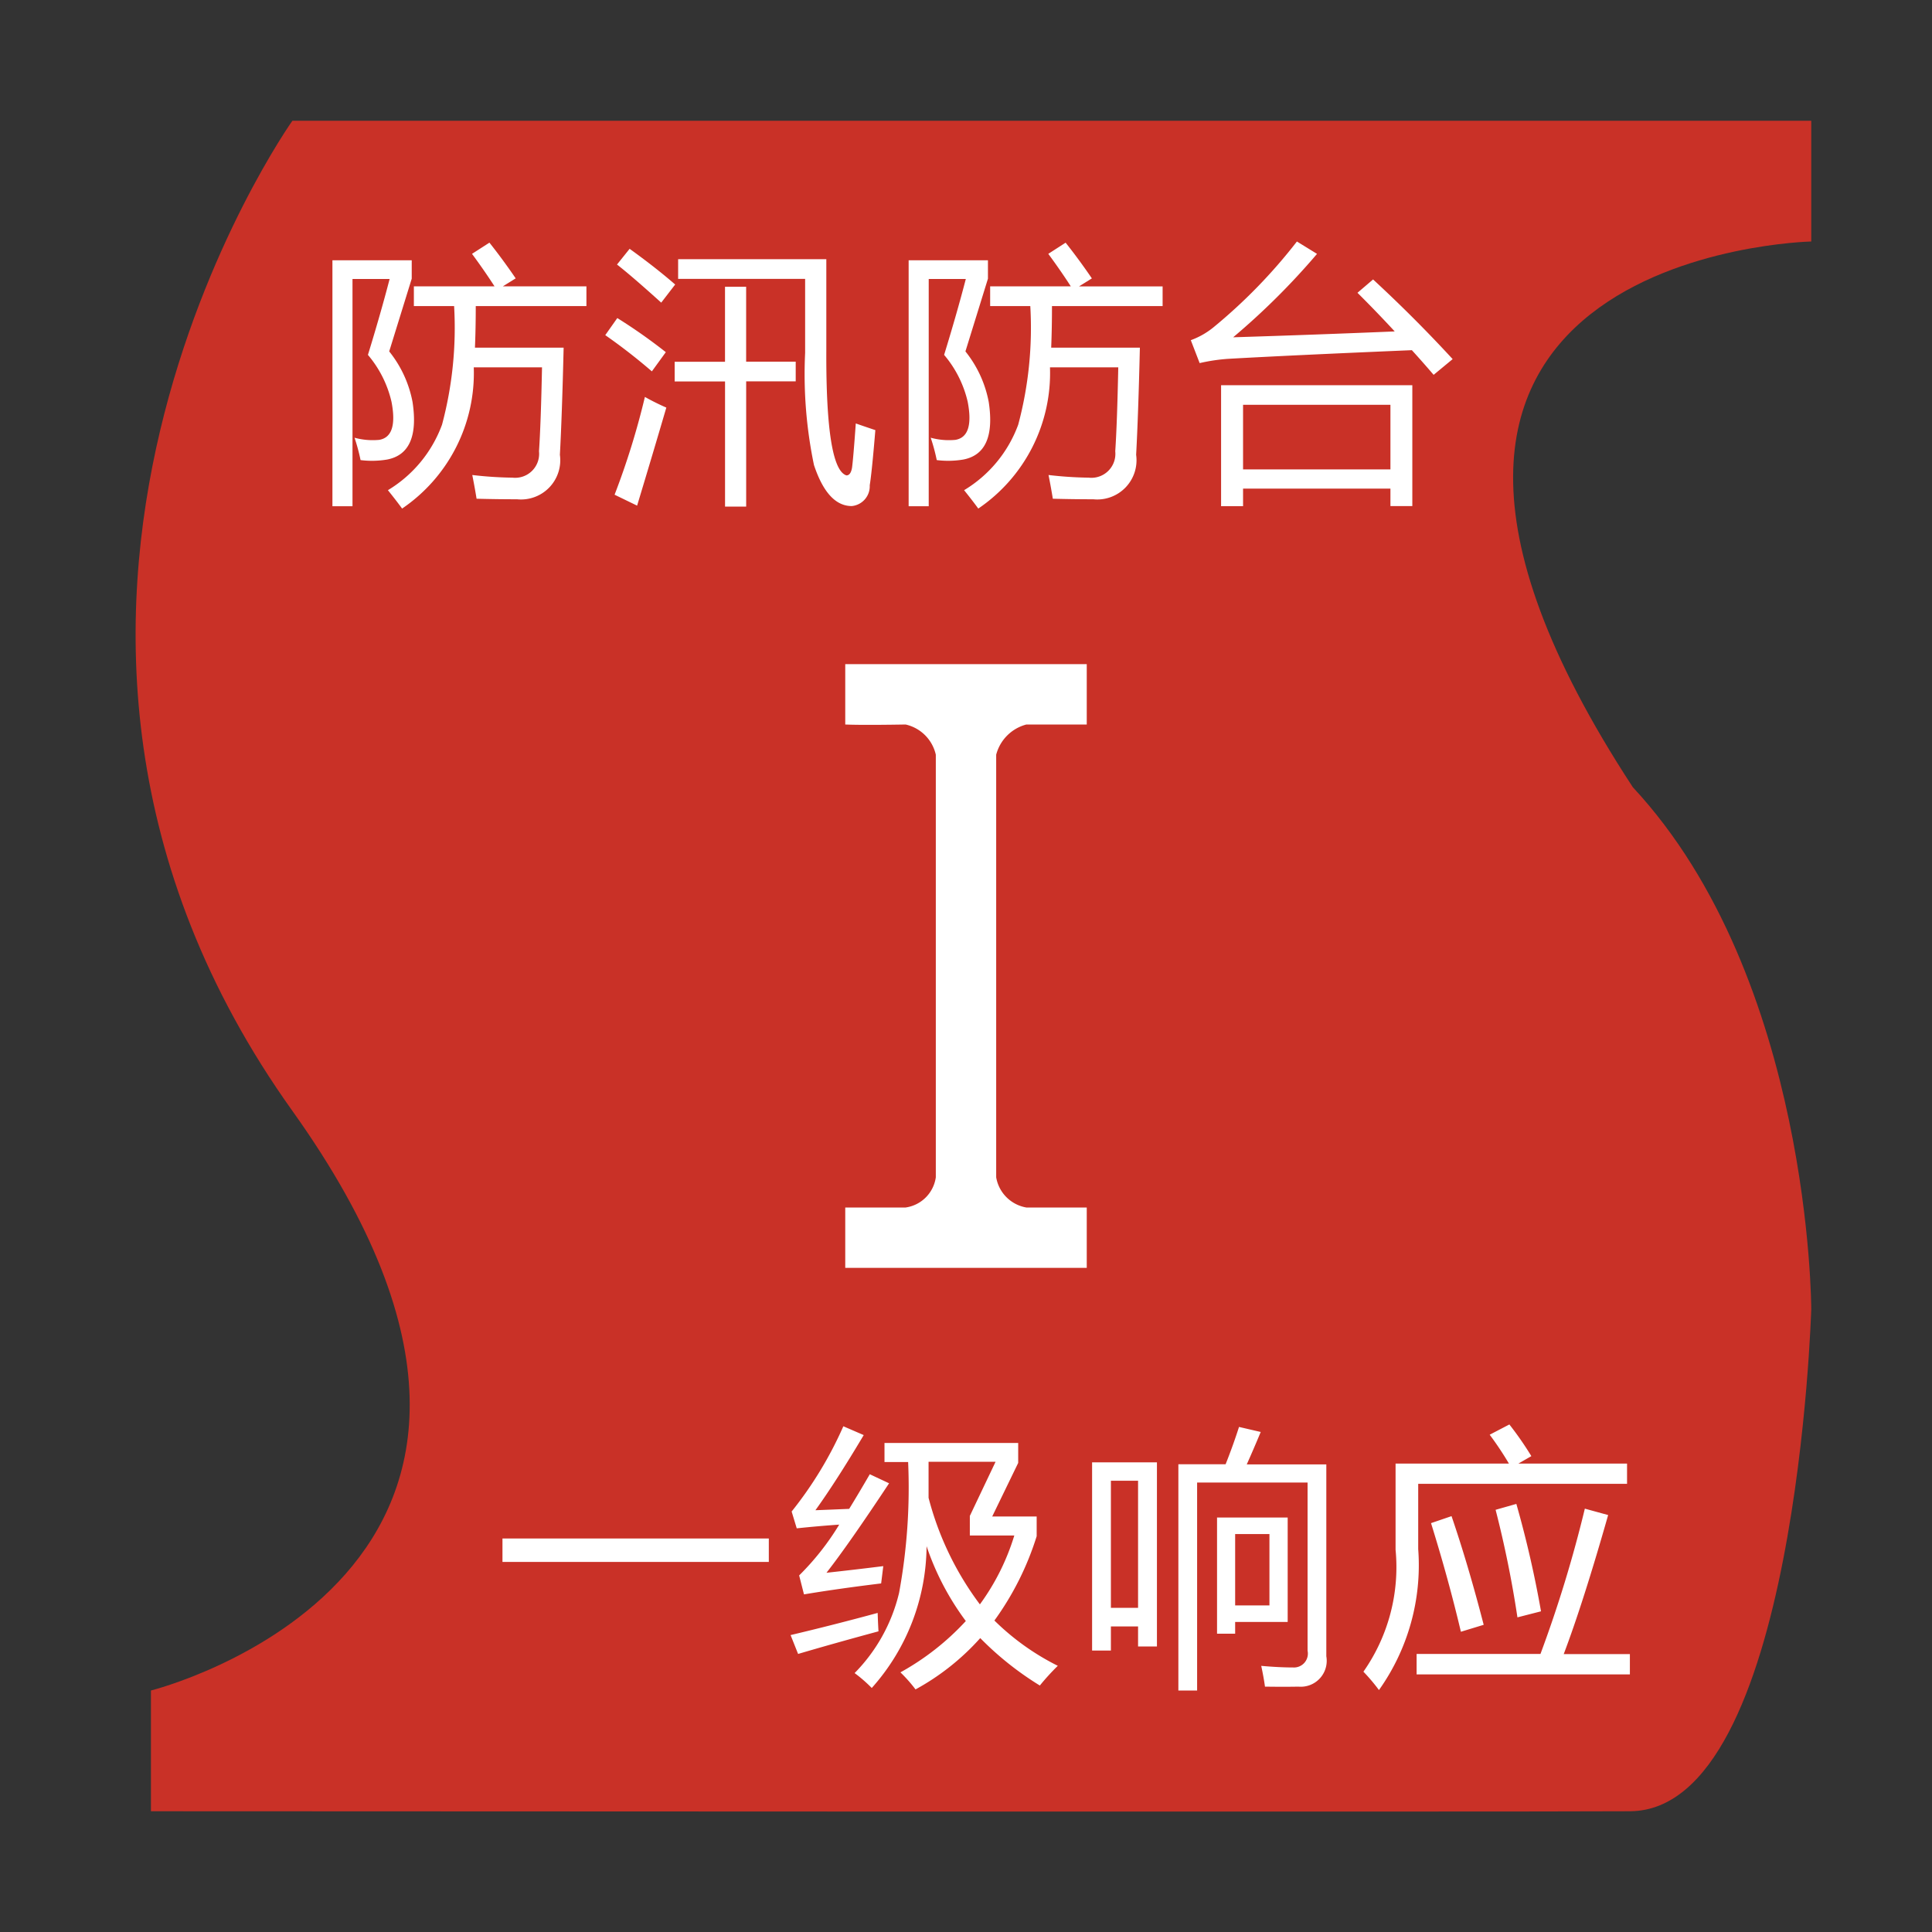 <?xml version="1.0" standalone="no"?><!DOCTYPE svg PUBLIC "-//W3C//DTD SVG 1.1//EN" "http://www.w3.org/Graphics/SVG/1.1/DTD/svg11.dtd"><svg class="icon" width="200px" height="200.00px" viewBox="0 0 1024 1024" version="1.1" xmlns="http://www.w3.org/2000/svg"><rect x="0" y="0" width="1024" height="1024" fill="#333333" stroke="none"/><path d="M154.976 64H960v64s-280 5.952-94.56 289.248C960 518.864 960 693.84 960 693.84S952.288 959.344 864 960c-53.152 0.4-784 0-784 0v-64s249.984-62.208 74.976-307.2C-32 327.104 154.976 64 154.976 64z" fill="#C93127" /><path d="M218.656 213.072q4.112 27.12-13.488 30.496a48.448 48.448 0 0 1-14.064 0.288 99.92 99.92 0 0 0-3.2-11.856 36.48 36.48 0 0 0 13.072 1.136q10.08-1.696 6.528-20.192a58.848 58.848 0 0 0-12.496-24.848q6.816-22.176 11.504-40.24h-19.68v120.464h-10.64V137.952h42.032v9.744l-11.936 38.56a60.8 60.8 0 0 1 12.368 26.816z m0.704-61.296h42.752q-5.472-8.48-11.936-17.232l9.232-5.936q6.96 8.752 13.92 18.928l-6.816 4.24h44.304v10.464H252.16q0 11.936-0.432 22.032h47.008q-0.848 35.872-1.984 56.768a20.8 20.8 0 0 1-22.72 23.584q-10.512 0-21.44-0.288-0.848-5.36-2.272-12.576a203.04 203.04 0 0 0 21.296 1.408 12.704 12.704 0 0 0 14.064-13.984q0.992-14.544 1.6-44.48h-36.176a86.8 86.8 0 0 1-37.984 74.848q-2.976-4.096-7.52-9.744a67.712 67.712 0 0 0 28.688-34.736 198.96 198.96 0 0 0 6.4-62.848H219.36v-10.448z m107.824 16.8a285.744 285.744 0 0 1 25.712 18.08l-7.392 10.176a304 304 0 0 0-24.704-19.2z m14.624 41.808a126.768 126.768 0 0 0 11.36 5.648q-6.816 23.296-15.488 51.968l-11.936-5.792a405.568 405.568 0 0 0 16.064-51.824z m-8.096-78.512q13.92 10.032 24.144 18.928l-7.392 9.6q-15.488-13.984-23.44-20.192z m23.856 59.872h26.704V152h11.2v39.68h26.272v10.448h-26.256v66.368h-11.2v-66.304h-26.704v-10.448z m69.168-43.92h-67.312v-10.448h78.544V185.6q-0.288 62.976 10.656 66.368 2.272 0 2.976-4.096 0.704-5.36 1.984-23.44 5.248 1.84 10.368 3.536-1.84 22.32-2.976 29.232a10.544 10.544 0 0 1-9.52 11.024q-12.8 0-20.032-21.744a235.92 235.92 0 0 1-4.688-59.456v-39.2z m97.312 65.248q4.112 27.12-13.488 30.496a48.448 48.448 0 0 1-14.064 0.288 100.208 100.208 0 0 0-3.2-11.856 36.464 36.464 0 0 0 13.072 1.136q10.08-1.696 6.528-20.192a58.864 58.864 0 0 0-12.496-24.848q6.816-22.176 11.504-40.24h-19.664v120.464H481.6V137.952h42.032v9.744l-11.936 38.56a60.8 60.8 0 0 1 12.352 26.816z m0.752-61.296h42.752q-5.472-8.48-11.936-17.232l9.184-5.92q6.96 8.752 13.92 18.928l-6.816 4.24h44.304v10.448h-58.64q0 11.936-0.416 22.032h47.008q-0.848 35.872-1.984 56.768a20.8 20.8 0 0 1-22.72 23.584q-10.512 0-21.44-0.288-0.848-5.36-2.272-12.576a203.072 203.072 0 0 0 21.296 1.408 12.704 12.704 0 0 0 14.064-13.984q0.992-14.544 1.6-44.48h-36.192a86.832 86.832 0 0 1-38 74.848q-2.976-4.096-7.52-9.744a67.696 67.696 0 0 0 28.688-34.736 198.912 198.912 0 0 0 6.4-62.848H524.8v-10.448z m202.96-3.664q22.304 20.624 42.176 42.224l-10.08 8.336q-5.712-6.672-11.536-13.072-63.76 2.688-97.424 4.592a96.512 96.512 0 0 0-15.056 2.256l-4.688-12.144a41.408 41.408 0 0 0 11.792-6.64A282.992 282.992 0 0 0 687.392 128l10.656 6.56a377.824 377.824 0 0 1-44.448 44.208q43.536-1.344 85.632-3.104-9.728-10.528-19.744-20.48z m20.8 56v64.112h-11.6v-9.248h-78.112v9.312h-11.648v-64.112h101.392z m-11.648 10.448h-78.064v34.24h78.112v-34.176zM266.32 815.424h141.168v12.432h-141.168v-12.432z m152.704 51.2q22.72-5.376 46.16-11.744c0.096 3.296 0.24 6.56 0.432 9.76q-24 6.496-42.608 11.984z m19.024-33.024q14.768-1.6 30.112-3.52l-1.136 9.168q-23.152 2.832-40.896 5.808l-2.56-10.048a139.2 139.2 0 0 0 21.232-26.928q-10.928 0.752-22.512 1.968l-2.704-8.912a203.52 203.52 0 0 0 27.408-45.184l10.8 4.672q-14.624 24.576-25.6 39.824c5.296-0.192 11.2-0.448 17.888-0.72q5.12-8.336 10.928-18.352l10.224 4.8q-21.392 32.336-33.184 47.424z m53.056-14.128a113.872 113.872 0 0 1-29.056 75.2 75.2 75.2 0 0 0-9.088-7.904 90.416 90.416 0 0 0 23.568-42.496 308.144 308.144 0 0 0 4.8-69.36H468.8V764.8h70.864v10.576l-13.776 28.4h23.568v10.448a154.208 154.208 0 0 1-22.4 44.688 131.2 131.2 0 0 0 33.6 24 126.096 126.096 0 0 0-9.52 10.448 165.392 165.392 0 0 1-31.584-25.136 128.64 128.64 0 0 1-34.304 27.2 77.552 77.552 0 0 0-8-9.04 137.168 137.168 0 0 0 34.656-27.2 142.112 142.112 0 0 1-20.8-39.68z m22.928-16l13.632-28.688H492.16v19.088a161.84 161.84 0 0 0 27.2 56.48 121.968 121.968 0 0 0 18.24-36.496h-23.568v-10.288z m64.8-28.4h34.368v97.6H603.2v-10.64h-14.4v12.8h-9.968v-99.664z m24.432 9.76H588.8v67.344h14.4v-67.248z m21.296-8.752H649.6q3.984-10.032 7.104-19.776l11.504 2.672q-3.744 9.024-7.408 17.2h42.176v101.68a13.744 13.744 0 0 1-14.768 16.096q-7.376 0.144-17.744 0-0.704-5.088-1.984-11.008 9.6 0.848 16.896 0.848a7.376 7.376 0 0 0 7.664-8.912v-89.104h-58.544V896h-9.936v-119.824z m20.448 28.24h37.488v55.36h-27.84v6.208h-9.6v-61.472z m27.84 8.752h-18.192v37.84h18.176v-37.744z m116.8-52.688l10.352-5.392a175.568 175.568 0 0 1 11.648 16.784l-6.88 3.952h57.6v10.736H751.68v34.608a114.128 114.128 0 0 1-20.8 74.688 100.192 100.192 0 0 0-8.24-9.728 96.512 96.512 0 0 0 17.04-64.672v-45.632h60.08a170.896 170.896 0 0 0-10.16-15.248z m-38.768 116.24h65.6a674.256 674.256 0 0 0 23.52-77.008l12.352 3.392q-13.264 46.592-23.552 73.712h35.072v10.736h-113.04v-10.736z m7.664-69.36l10.8-3.68q8.8 25.696 17.04 57.6l-12.08 3.68q-6.576-27.84-15.808-57.504z m34.224-7.056l10.928-3.104a563.632 563.632 0 0 1 13.072 56.928l-12.496 3.2a568.448 568.448 0 0 0-11.552-56.928zM576 672h-128v-32h32a18.832 18.832 0 0 0 16-16V400a21.2 21.2 0 0 0-16-16s-22.72 0.432-32 0v-32h128v32h-32a22.4 22.4 0 0 0-16 16v224a19.552 19.552 0 0 0 16 16h32v32z" fill="#FFFFFF" /></svg>
